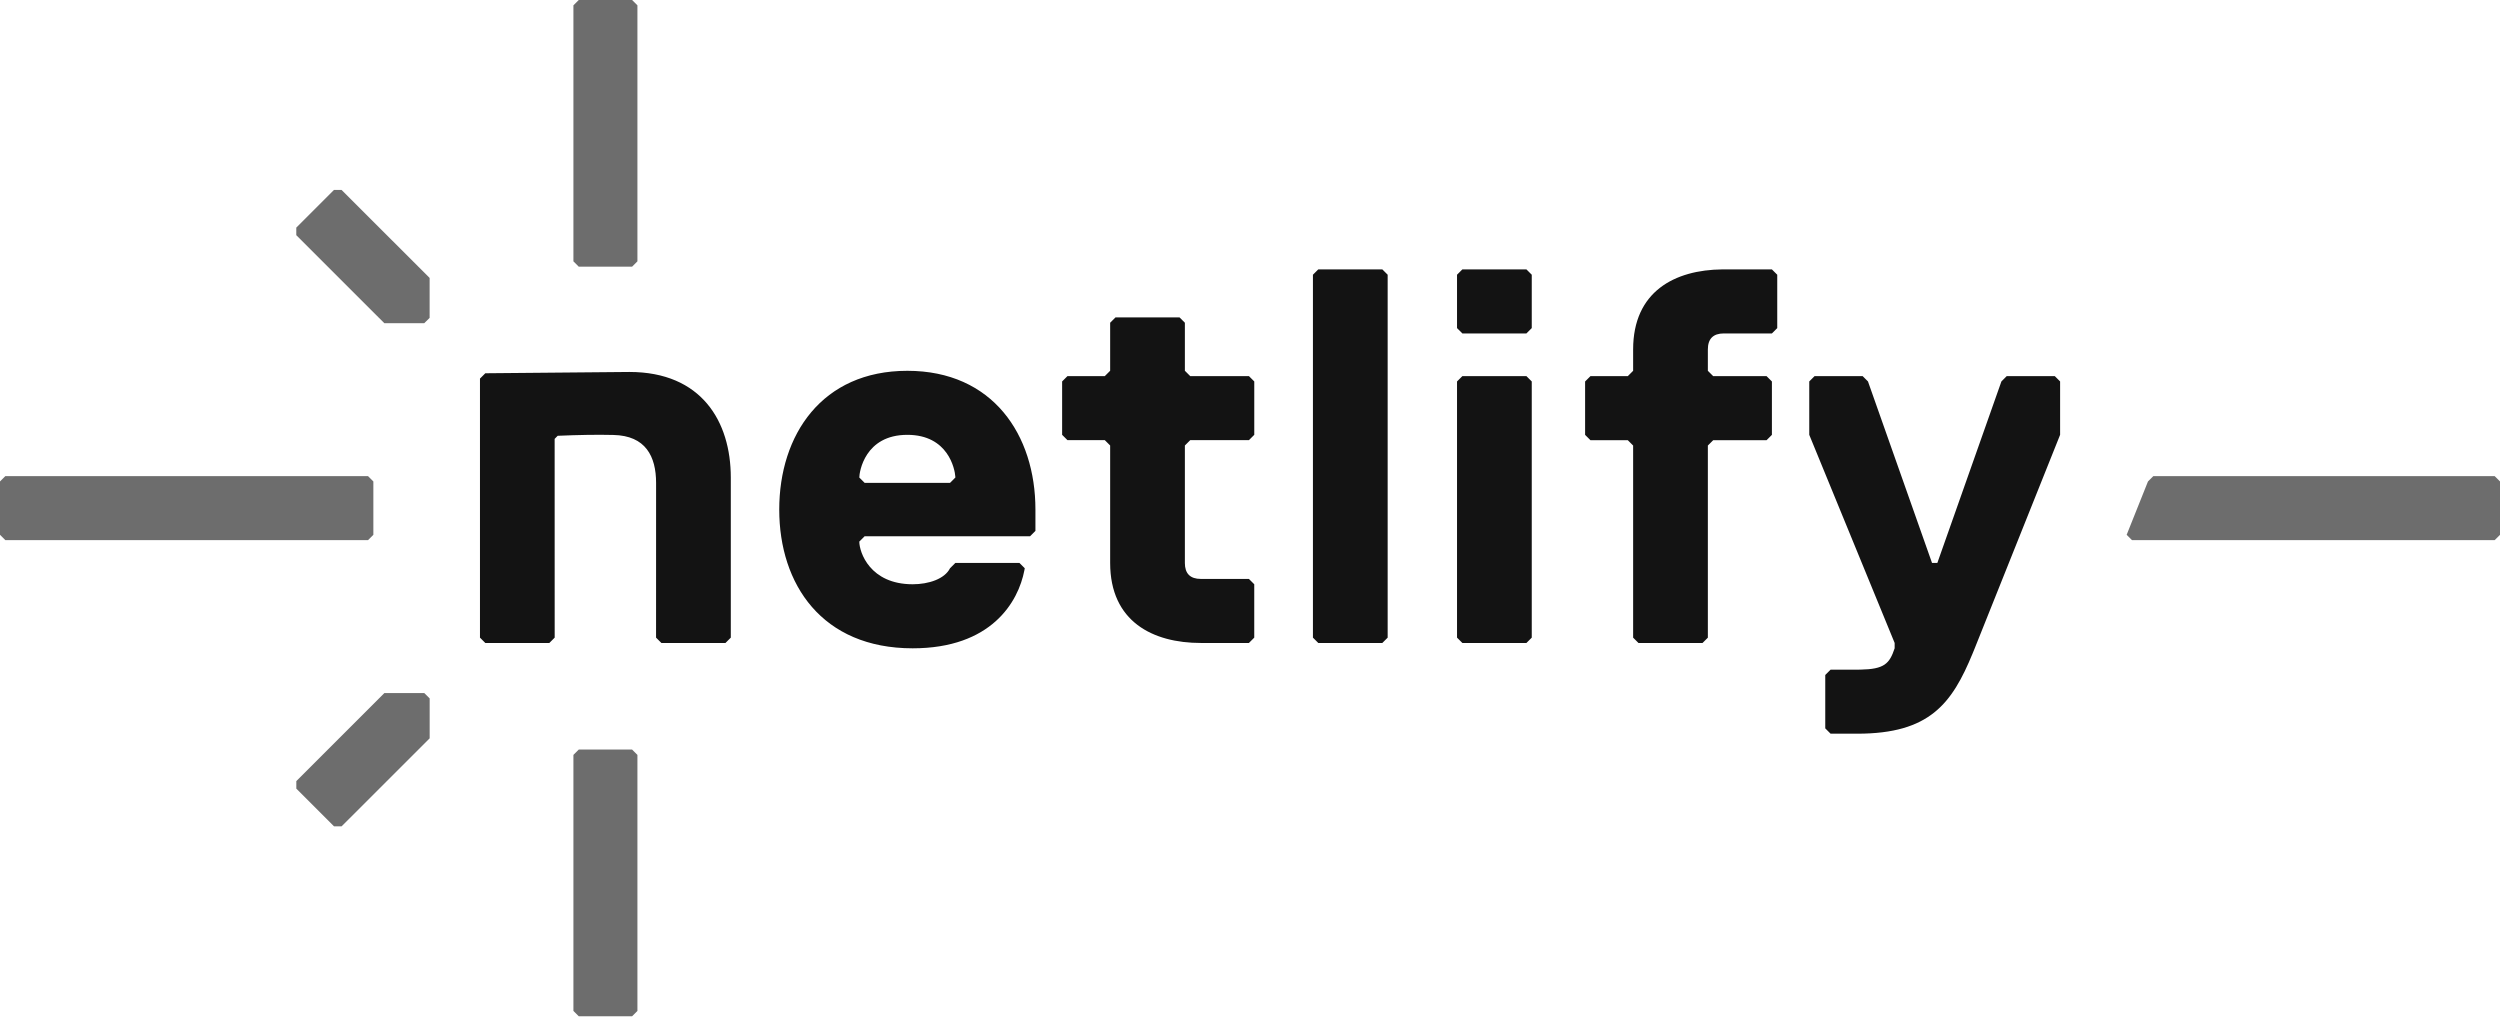 <?xml version="1.0" encoding="UTF-8"?>
<svg width="512px" height="209px" viewBox="0 0 512 209" version="1.1" xmlns="http://www.w3.org/2000/svg" xmlns:xlink="http://www.w3.org/1999/xlink" preserveAspectRatio="xMidYMid">
    <title>netlify</title>
    <g>
        <path d="M117.436,207.036 L117.436,154.604 L118.529,153.51 L129.452,153.51 L130.545,154.604 L130.545,207.036 L129.452,208.13 L118.529,208.13 L117.436,207.036 Z M117.436,53.523 L117.436,1.093 L118.529,0 L129.452,0 L130.545,1.093 L130.545,53.523 L129.452,54.616 L118.529,54.616 L117.436,53.523 Z M69.954,169.238 L68.409,169.238 L60.687,161.512 L60.687,159.967 L78.72,141.938 L86.898,141.942 L87.995,143.031 L87.995,151.209 L69.954,169.238 Z M69.946,38.892 L68.402,38.892 L60.679,46.618 L60.679,48.163 L78.712,66.192 L86.89,66.188 L87.987,65.099 L87.987,56.921 L69.946,38.892 Z M1.093,97.51 L75.371,97.51 L76.465,98.604 L76.465,109.526 L75.371,110.62 L1.093,110.62 L0,109.526 L0,98.604 L1.093,97.51 Z M440.999,97.51 L510.91,97.51 L512.004,98.604 L512.004,109.526 L510.91,110.62 L436.633,110.62 L435.539,109.526 L439.905,98.604 L440.999,97.51 Z" fill="rgb(109,109,109)"></path>
        <path d="M212.056,108.727 L210.963,109.821 L177.079,109.821 L175.986,110.914 C175.986,113.101 178.173,119.657 186.916,119.657 C190.196,119.657 193.472,118.564 194.566,116.377 L195.659,115.284 L208.776,115.284 L209.869,116.377 L209.798,116.774 C208.553,123.324 202.985,132.774 186.916,132.774 C168.336,132.774 159.589,119.657 159.589,104.357 C159.589,89.058 168.332,75.941 185.822,75.941 C203.313,75.941 212.056,89.058 212.056,104.357 L212.056,108.727 Z M194.566,98.891 L195.659,97.797 L195.652,97.622 C195.551,96.062 194.191,89.054 185.822,89.054 C177.079,89.054 175.986,96.704 175.986,97.797 L177.079,98.891 L194.566,98.891 Z M242.66,115.284 C242.66,117.47 243.753,118.564 245.94,118.564 L255.776,118.564 L256.87,119.657 L256.87,130.587 L255.776,131.681 L245.94,131.681 C236.103,131.681 227.36,127.307 227.36,115.284 L227.36,91.237 L226.266,90.143 L218.617,90.143 L217.523,89.05 L217.523,78.12 L218.617,77.026 L226.266,77.026 L227.36,75.933 L227.36,66.097 L228.453,65.003 L241.57,65.003 L242.663,66.097 L242.663,75.933 L243.757,77.026 L255.78,77.026 L256.874,78.12 L256.874,89.05 L255.78,90.143 L243.757,90.143 L242.663,91.237 L242.663,115.284 L242.66,115.284 Z M283.1,131.681 L269.983,131.681 L268.889,130.587 L268.889,56.264 L269.983,55.17 L283.1,55.17 L284.193,56.264 L284.193,130.587 L283.1,131.681 Z M312.61,68.287 L299.493,68.287 L298.399,67.194 L298.399,56.264 L299.493,55.17 L312.61,55.17 L313.703,56.264 L313.703,67.194 L312.61,68.287 Z M312.61,131.681 L299.493,131.681 L298.399,130.587 L298.399,78.124 L299.493,77.03 L312.61,77.03 L313.703,78.124 L313.703,130.587 L312.61,131.681 Z M363.98,56.264 L363.98,67.194 L362.886,68.287 L353.05,68.287 C350.863,68.287 349.769,69.38 349.769,71.567 L349.769,75.941 L350.863,77.034 L361.793,77.034 L362.886,78.128 L362.886,89.058 L361.793,90.151 L350.863,90.151 L349.769,91.244 L349.769,130.591 L348.676,131.684 L335.559,131.684 L334.466,130.591 L334.466,91.244 L333.372,90.151 L325.723,90.151 L324.629,89.058 L324.629,78.128 L325.723,77.034 L333.372,77.034 L334.466,75.941 L334.466,71.567 C334.466,59.673 343.022,55.265 352.729,55.172 L362.882,55.17 L363.976,56.264 L363.98,56.264 Z M404.424,132.77 L404.005,133.796 C399.759,144.112 395.194,150.261 380.373,150.261 L374.906,150.261 L373.813,149.167 L373.813,138.237 L374.906,137.144 L380.373,137.144 L381.008,137.139 C385.923,137.053 386.973,135.919 388.023,132.77 L388.023,131.677 L370.536,89.05 L370.536,78.12 L371.63,77.026 L381.466,77.026 L382.56,78.12 L395.677,115.284 L396.77,115.284 L409.887,78.12 L410.98,77.026 L420.817,77.026 L421.91,78.12 L421.91,89.05 L404.424,132.77 Z M135.454,131.681 L134.361,130.587 L134.368,98.917 C134.368,93.454 132.22,89.218 125.625,89.081 C122.234,88.993 118.354,89.073 114.209,89.249 L113.59,89.883 L113.598,130.587 L112.504,131.681 L99.391,131.681 L98.298,130.587 L98.298,77.539 L99.391,76.445 L128.901,76.178 C143.685,76.178 149.668,86.336 149.668,97.801 L149.668,130.587 L148.575,131.681 L135.454,131.681 Z" fill="rgb(19,19,19)"></path>
    </g>
</svg>
